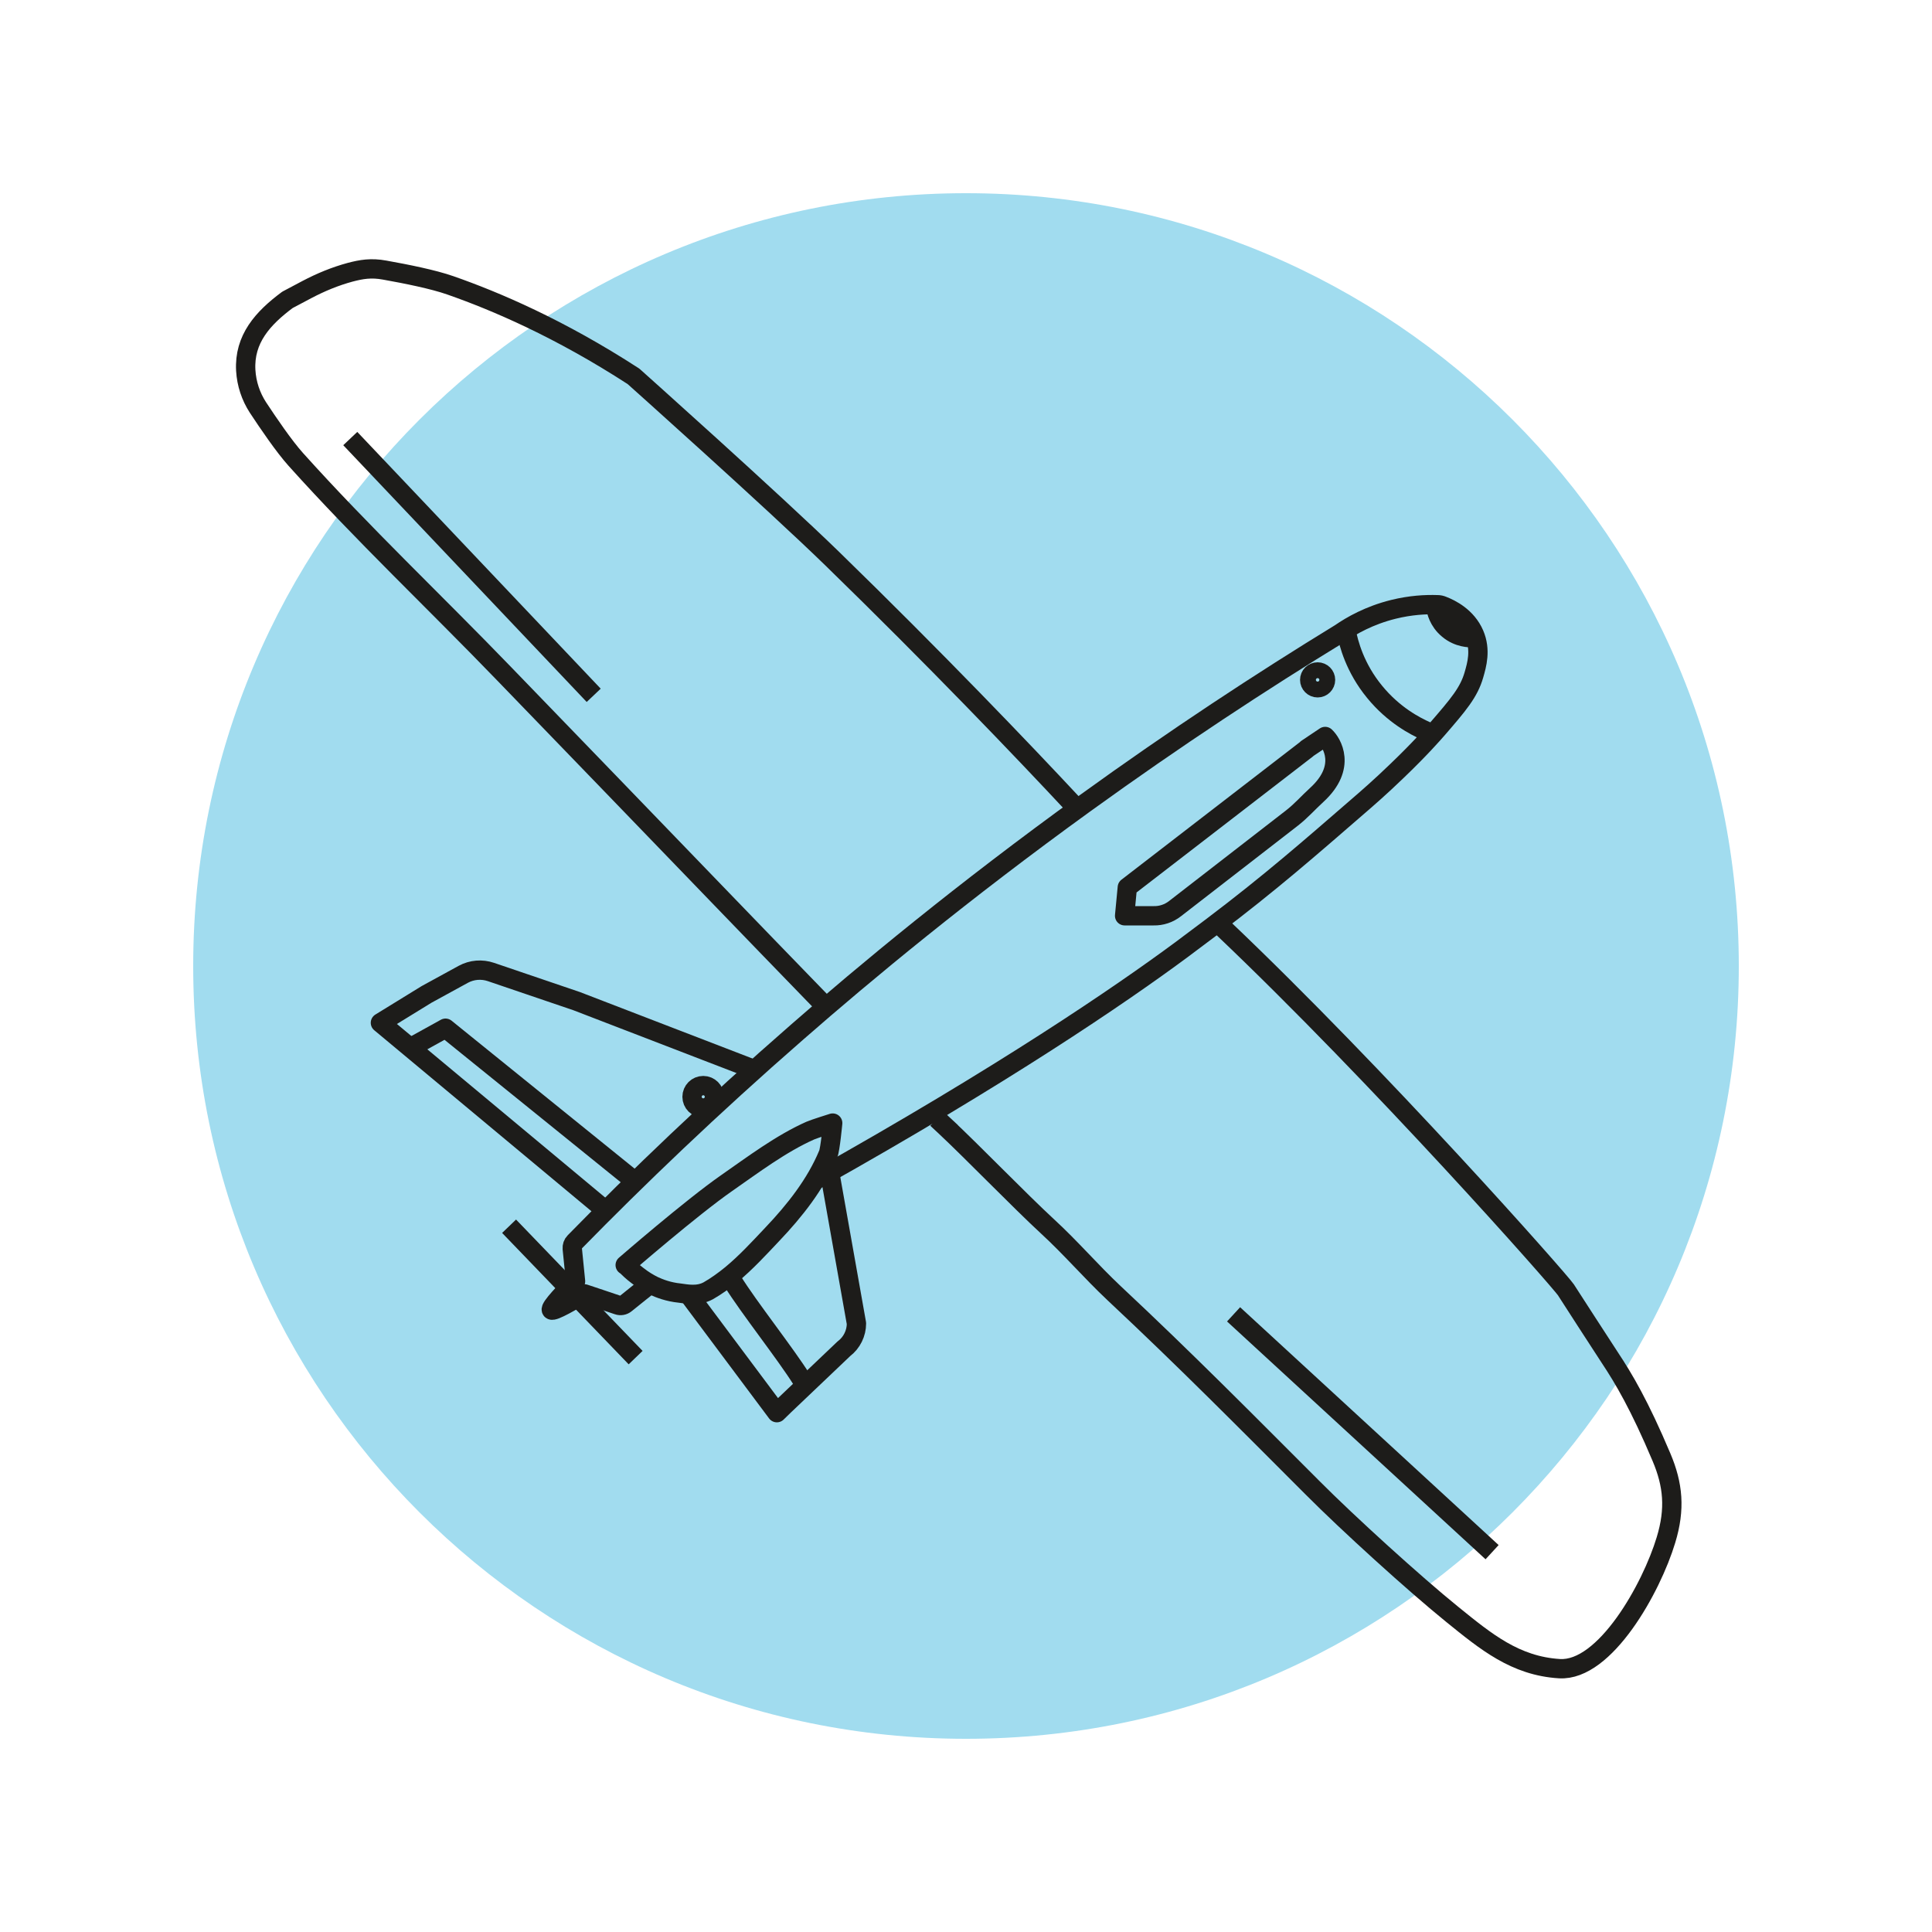 <svg width="100" height="100" viewBox="0 0 100 100" fill="none" xmlns="http://www.w3.org/2000/svg">
<path d="M50 90C72.091 90 90 72.091 90 50C90 27.909 72.091 10 50 10C27.909 10 10 27.909 10 50C10 72.091 27.909 90 50 90Z" fill="#A1DCEF"/>
<path d="M42.17 61.1C51.92 55.64 57.98 51.5 61.12 49.18C61.63 48.8 62.04 48.49 62.68 48.01C65.74 45.7 67.79 43.9 70.33 41.7C70.77 41.32 71.45 40.73 72.3 39.91C73.51 38.75 74.19 37.97 74.4 37.73C75.48 36.48 76.03 35.84 76.29 34.93C76.44 34.41 76.66 33.65 76.31 32.83C75.92 31.92 75.07 31.51 74.68 31.36C74.59 31.32 74.5 31.3 74.39 31.3C73.79 31.28 73.01 31.32 72.12 31.54C70.87 31.85 69.95 32.38 69.37 32.78C65.3 35.27 60.86 38.18 56.17 41.57C49.82 46.16 44.78 50.34 41.26 53.42C36.8 57.31 32.96 61 29.74 64.29C29.65 64.38 29.61 64.5 29.62 64.63L29.79 66.32C29.32 66.77 28.45 67.68 28.54 67.8C28.63 67.92 29.7 67.28 30.25 66.97C30.83 67.16 31.41 67.36 31.98 67.55C32.12 67.6 32.27 67.57 32.38 67.48C32.86 67.09 33.34 66.71 33.83 66.32" stroke="#1D1C1A" stroke-linejoin="round"/>
<path d="M74.32 31.45C74.34 31.6 74.45 32.15 74.96 32.57C75.49 33.02 76.09 33.01 76.23 33.01" stroke="#1D1C1A" stroke-linejoin="round"/>
<path d="M68.2 35.6C68.427 35.6 68.61 35.416 68.61 35.19C68.61 34.964 68.427 34.78 68.2 34.78C67.974 34.78 67.79 34.964 67.79 35.19C67.79 35.416 67.974 35.6 68.2 35.6Z" stroke="#1D1C1A" stroke-linejoin="round"/>
<path d="M69.68 32.67C69.8 33.3 70.13 34.57 71.15 35.81C72.13 37.01 73.25 37.59 73.84 37.85" stroke="#1D1C1A" stroke-linejoin="round"/>
<path d="M21.45 54.11L23.06 53.22C26.24 55.79 29.43 58.37 32.61 60.94" stroke="#1D1C1A" stroke-linejoin="round"/>
<path d="M37.92 66.32C38.75 67.66 40.67 70.08 41.5 71.41" stroke="#1D1C1A" stroke-linejoin="round"/>
<path d="M18.13 22.7C22.33 27.13 26.53 31.56 30.73 35.99" stroke="#1D1C1A" stroke-linejoin="round"/>
<path d="M63.85 68.03C68.31 72.13 72.77 76.24 77.23 80.34" stroke="#1D1C1A" stroke-linejoin="round"/>
<path d="M26.35 63.47C28.82 66.04 30.42 67.7 32.9 70.27" stroke="#1D1C1A" stroke-linejoin="round"/>
<path d="M36.4 57.35C36.72 57.35 36.98 57.09 36.98 56.77C36.98 56.45 36.72 56.19 36.4 56.19C36.08 56.19 35.82 56.45 35.82 56.77C35.82 57.09 36.08 57.35 36.4 57.35Z" stroke="#1D1C1A" stroke-linejoin="round"/>
<path d="M35.75 67.15L40.21 73.12L40.58 72.76L43.68 69.81C44.09 69.5 44.33 69.01 44.33 68.5L42.99 60.95" stroke="#1D1C1A" stroke-linejoin="round"/>
<path d="M55.65 41.75C52.91 38.81 48.38 34.08 43.08 28.92C40.03 25.95 32.79 19.48 32.79 19.48C28.95 16.99 25.63 15.58 23.31 14.77C22.43 14.46 21.03 14.18 19.91 13.98C19.21 13.85 18.7 13.94 18.13 14.09C17.35 14.3 16.6 14.61 15.88 14.99L14.88 15.52C13.6 16.47 12.63 17.55 12.72 19.17C12.76 19.86 12.98 20.52 13.35 21.09C13.89 21.91 14.7 23.1 15.31 23.78C18.76 27.62 22.52 31.17 26.1 34.88C29.85 38.76 33.6 42.64 37.35 46.53C38.92 48.16 40.5 49.79 42.08 51.42C42.13 51.47 42.71 52.07 42.76 52.12" stroke="#1D1C1A" stroke-linejoin="round"/>
<path d="M63.27 48C71.42 55.74 80.74 66.29 81.05 66.76C81.09 66.83 83.08 69.9 83.33 70.28C84.04 71.35 84.86 72.73 86 75.43C86.6 76.85 86.72 78.1 86.23 79.71C85.48 82.2 83.08 86.51 80.72 86.37C78.43 86.23 76.91 84.97 75.18 83.57C73.19 81.96 69.76 78.84 67.95 77.02C64.47 73.54 61.41 70.44 57.66 66.93C56.43 65.77 55.45 64.61 54.21 63.47C52.79 62.16 50.32 59.61 48.92 58.3C48.77 58.16 49.21 58.57 49.21 58.57C48.97 58.35 48.73 58.12 48.49 57.9" stroke="#1D1C1A" stroke-linejoin="round"/>
<path d="M38.91 55.31L29.85 51.82L25.41 50.31C24.94 50.15 24.42 50.19 23.98 50.43L22.08 51.47L19.69 52.94L31.21 62.54" stroke="#1D1C1A" stroke-linejoin="round"/>
<path d="M32.36 65.48C32.36 65.48 35.78 62.51 37.62 61.23C38.97 60.29 40.43 59.19 41.94 58.52C42.14 58.43 43.1 58.13 43.1 58.13C43.1 58.13 42.97 59.5 42.87 59.73C42.22 61.3 41.13 62.67 39.97 63.89C39.29 64.61 38.62 65.34 37.86 65.97C37.48 66.28 37.08 66.57 36.66 66.81C36.11 67.11 35.51 66.97 35.18 66.93C34.59 66.87 34.13 66.69 33.83 66.55C33.57 66.42 33.28 66.25 32.98 66.01C32.74 65.83 32.54 65.64 32.37 65.47L32.36 65.48Z" stroke="#1D1C1A" stroke-linejoin="round"/>
<path d="M67.65 38.76L58.35 45.93L58.21 47.4H59.71C60.11 47.41 60.5 47.28 60.82 47.03L66.86 42.35C67.35 41.97 67.7 41.56 68.16 41.14C69.73 39.7 68.93 38.43 68.59 38.12L67.65 38.75V38.76Z" stroke="#1D1C1A" stroke-linejoin="round"/>
</svg>
